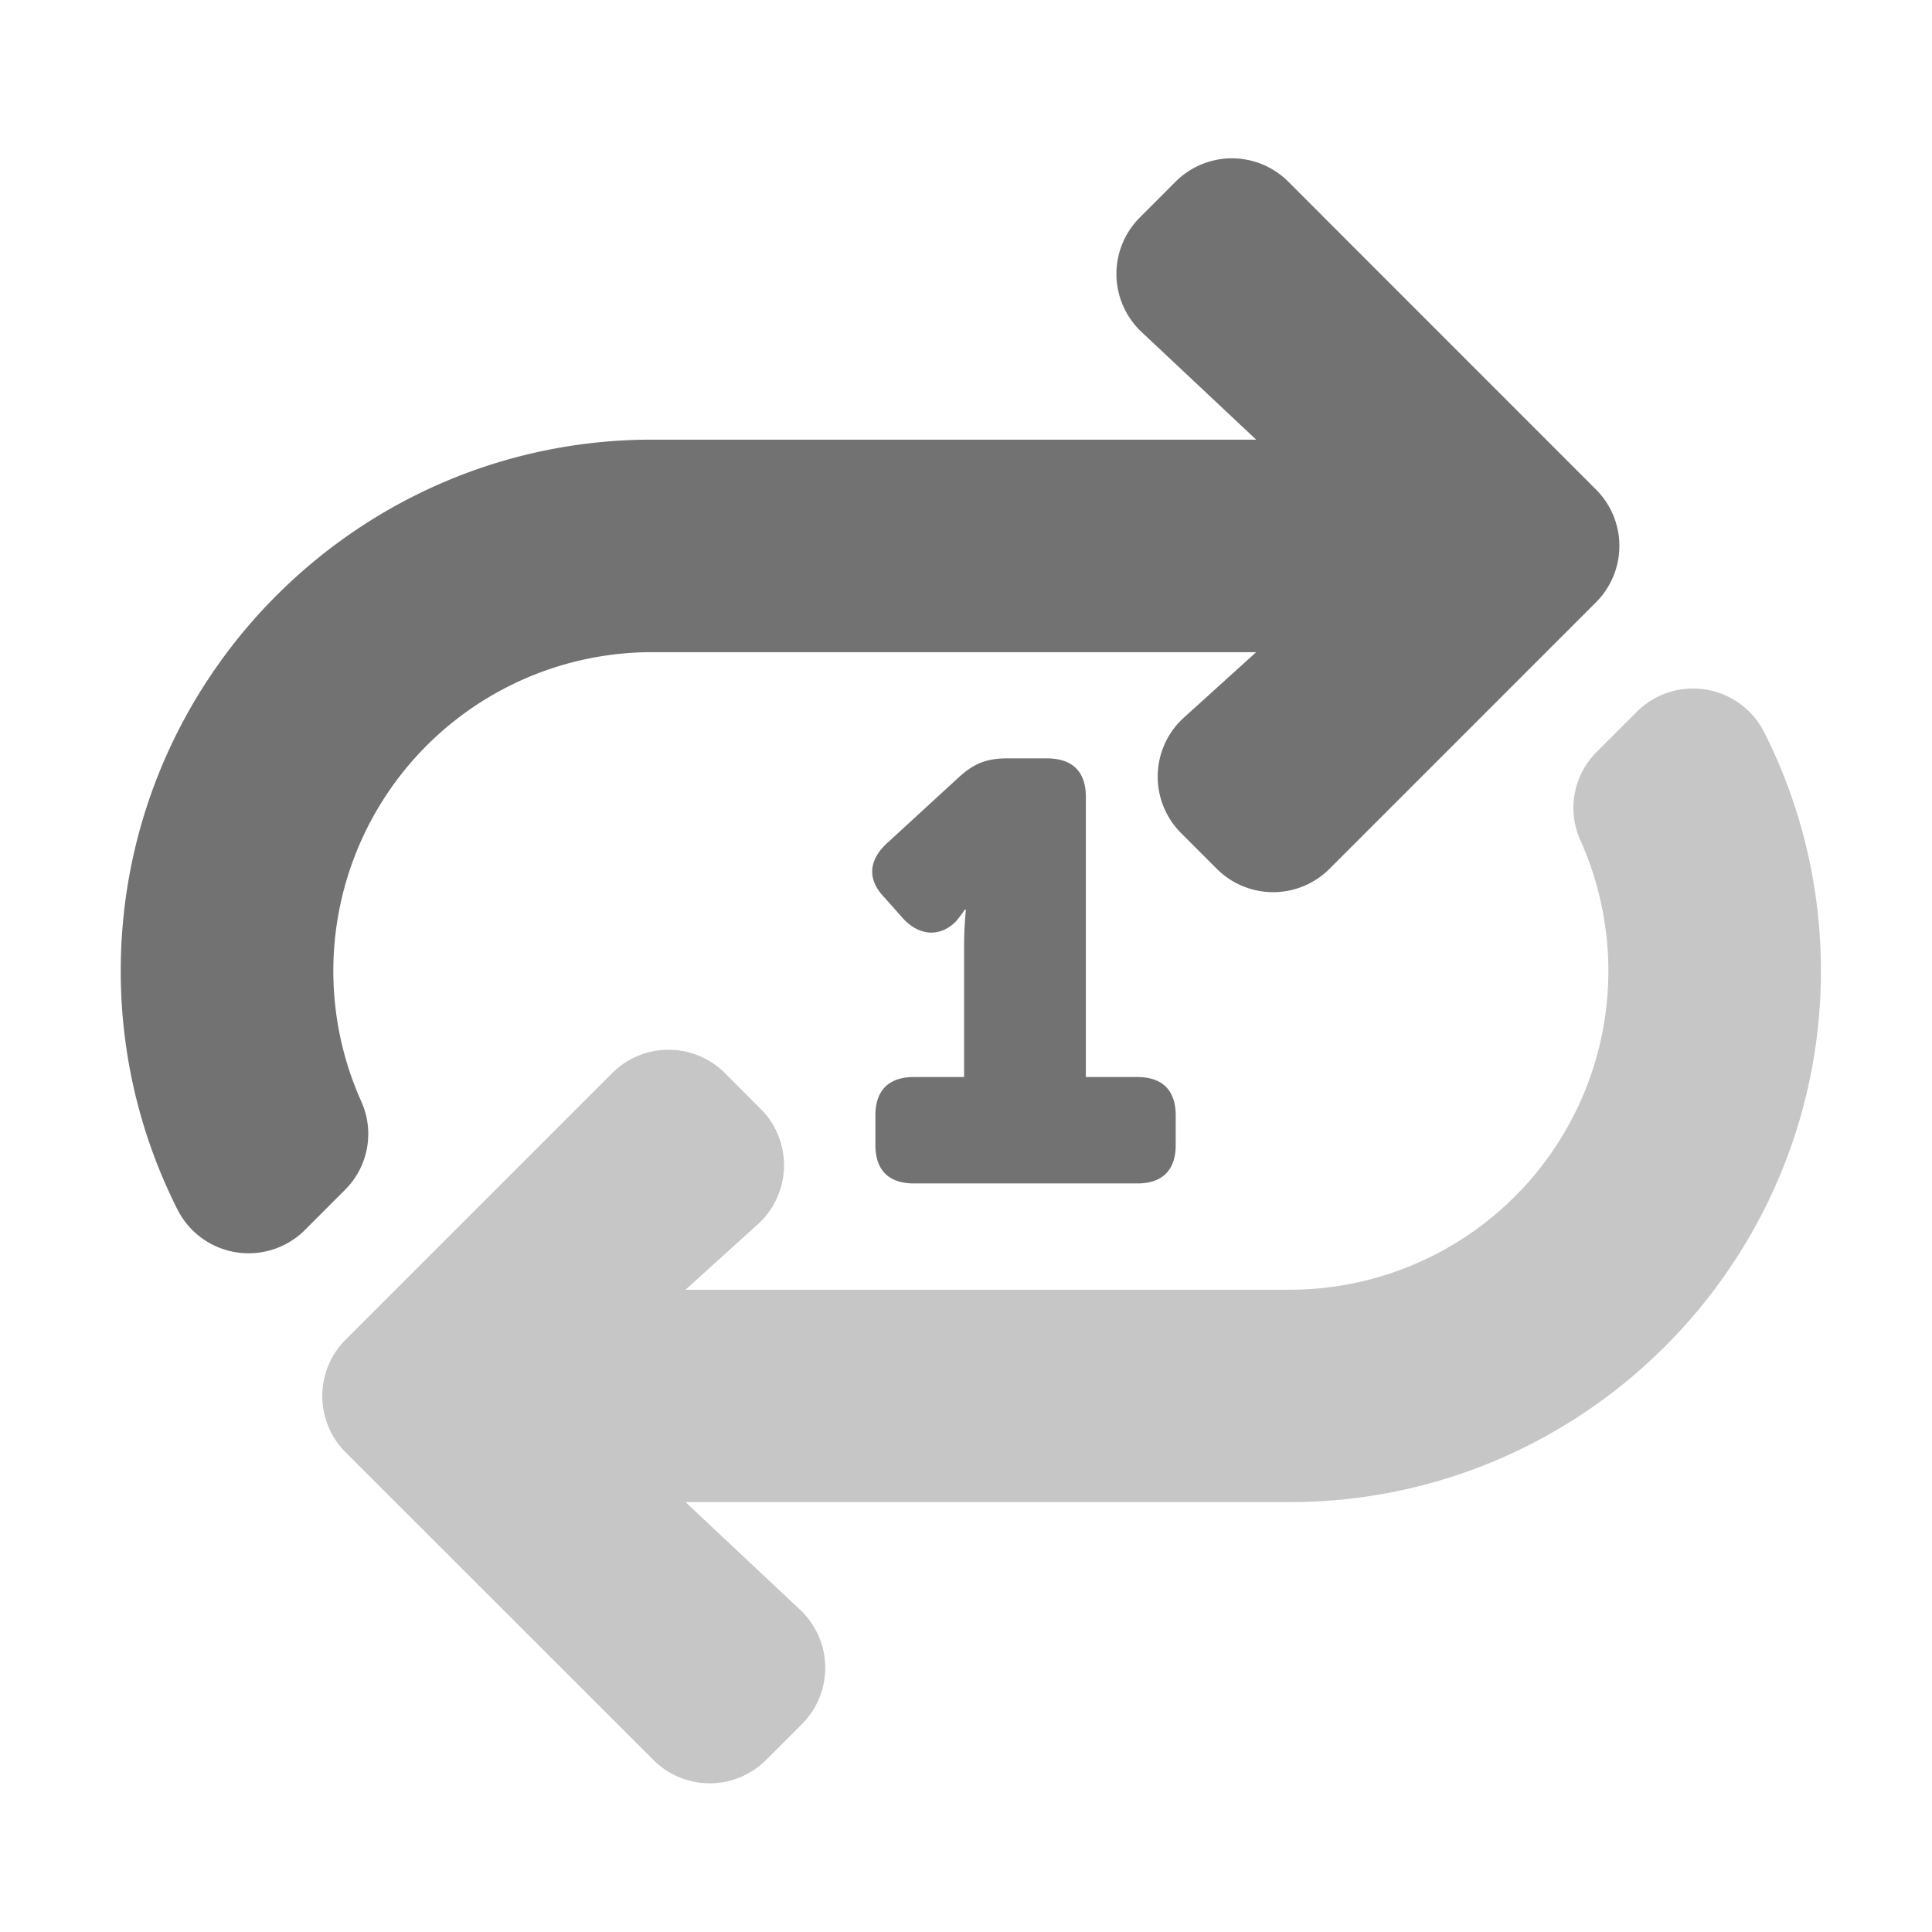 ﻿<?xml version='1.0' encoding='UTF-8'?>
<svg viewBox="-2 -2.019 32 32" xmlns="http://www.w3.org/2000/svg">
  <g transform="matrix(0.055, 0, 0, 0.055, 0, 0)">
    <defs>
      <style>.fa-secondary{opacity:.4}</style>
    </defs>
    <path d="M494.84, 183.65A159 159 0 0 1 512, 255.65C512, 343.87 440.23, 415.65 352, 415.65L170.07, 415.65L204.58, 448.06A24 24 0 0 1 205.12, 482.53L194.34, 493.3A24 24 0 0 1 160.4, 493.3L67.72, 400.66A24 24 0 0 1 67.72, 366.72L148, 286.45A24 24 0 0 1 181.94, 286.45L192.71, 297.22A24 24 0 0 1 192.17, 331.69L170.08, 351.69L352, 351.69A96 96 0 0 0 439.62, 216.48A23.78 23.78 0 0 1 444.35, 189.85L456.53, 177.67A24 24 0 0 1 494.84, 183.65z" fill="#727272" opacity="0.4" fill-opacity="1" class="Black" />
    <path d="M306.13, 287.64L290.64, 287.64L290.64, 203.26C290.64, 195.6 286.55, 191.68 278.89, 191.68L266.79, 191.68C260.73, 191.68 256.79, 193.29 252.37, 197.38L230.65, 217.32C225.13, 222.48 224.77, 228.32 230.11, 233.7L235.63, 239.93C240.79, 245.45 246.85, 245.27 251.3, 241A34.35 34.35 0 0 0 254.15, 237.26L254.5, 237.26C254.5, 237.26 253.97, 242.6 253.97, 247.76L253.97, 287.64L238.84, 287.64C231.18, 287.64 227.26, 291.74 227.26, 299.21L227.26, 308.11C227.26, 315.59 231.18, 319.68 238.84, 319.68L306.13, 319.68C313.78, 319.68 317.7, 315.59 317.7, 308.11L317.7, 299.21C317.7, 291.73 313.78, 287.64 306.13, 287.64zM444.28, 110.72L351.6, 18A24 24 0 0 0 317.66, 18L306.88, 28.8A24 24 0 0 0 307.42, 63.27L341.93, 95.69L160, 95.69C71.77, 95.69 0, 167.46 0, 255.69A159 159 0 0 0 17.16, 327.69A24 24 0 0 0 55.47, 333.69L67.65, 321.5A23.77 23.77 0 0 0 72.38, 294.87A96 96 0 0 1 160, 159.69L341.93, 159.69L319.84, 179.69A24 24 0 0 0 319.3, 214.15L330.07, 224.93A24 24 0 0 0 364.02, 224.93L444.28, 144.66A24 24 0 0 0 444.28, 110.72z" fill="#727272" fill-opacity="1" class="Black" />
  </g>
</svg>